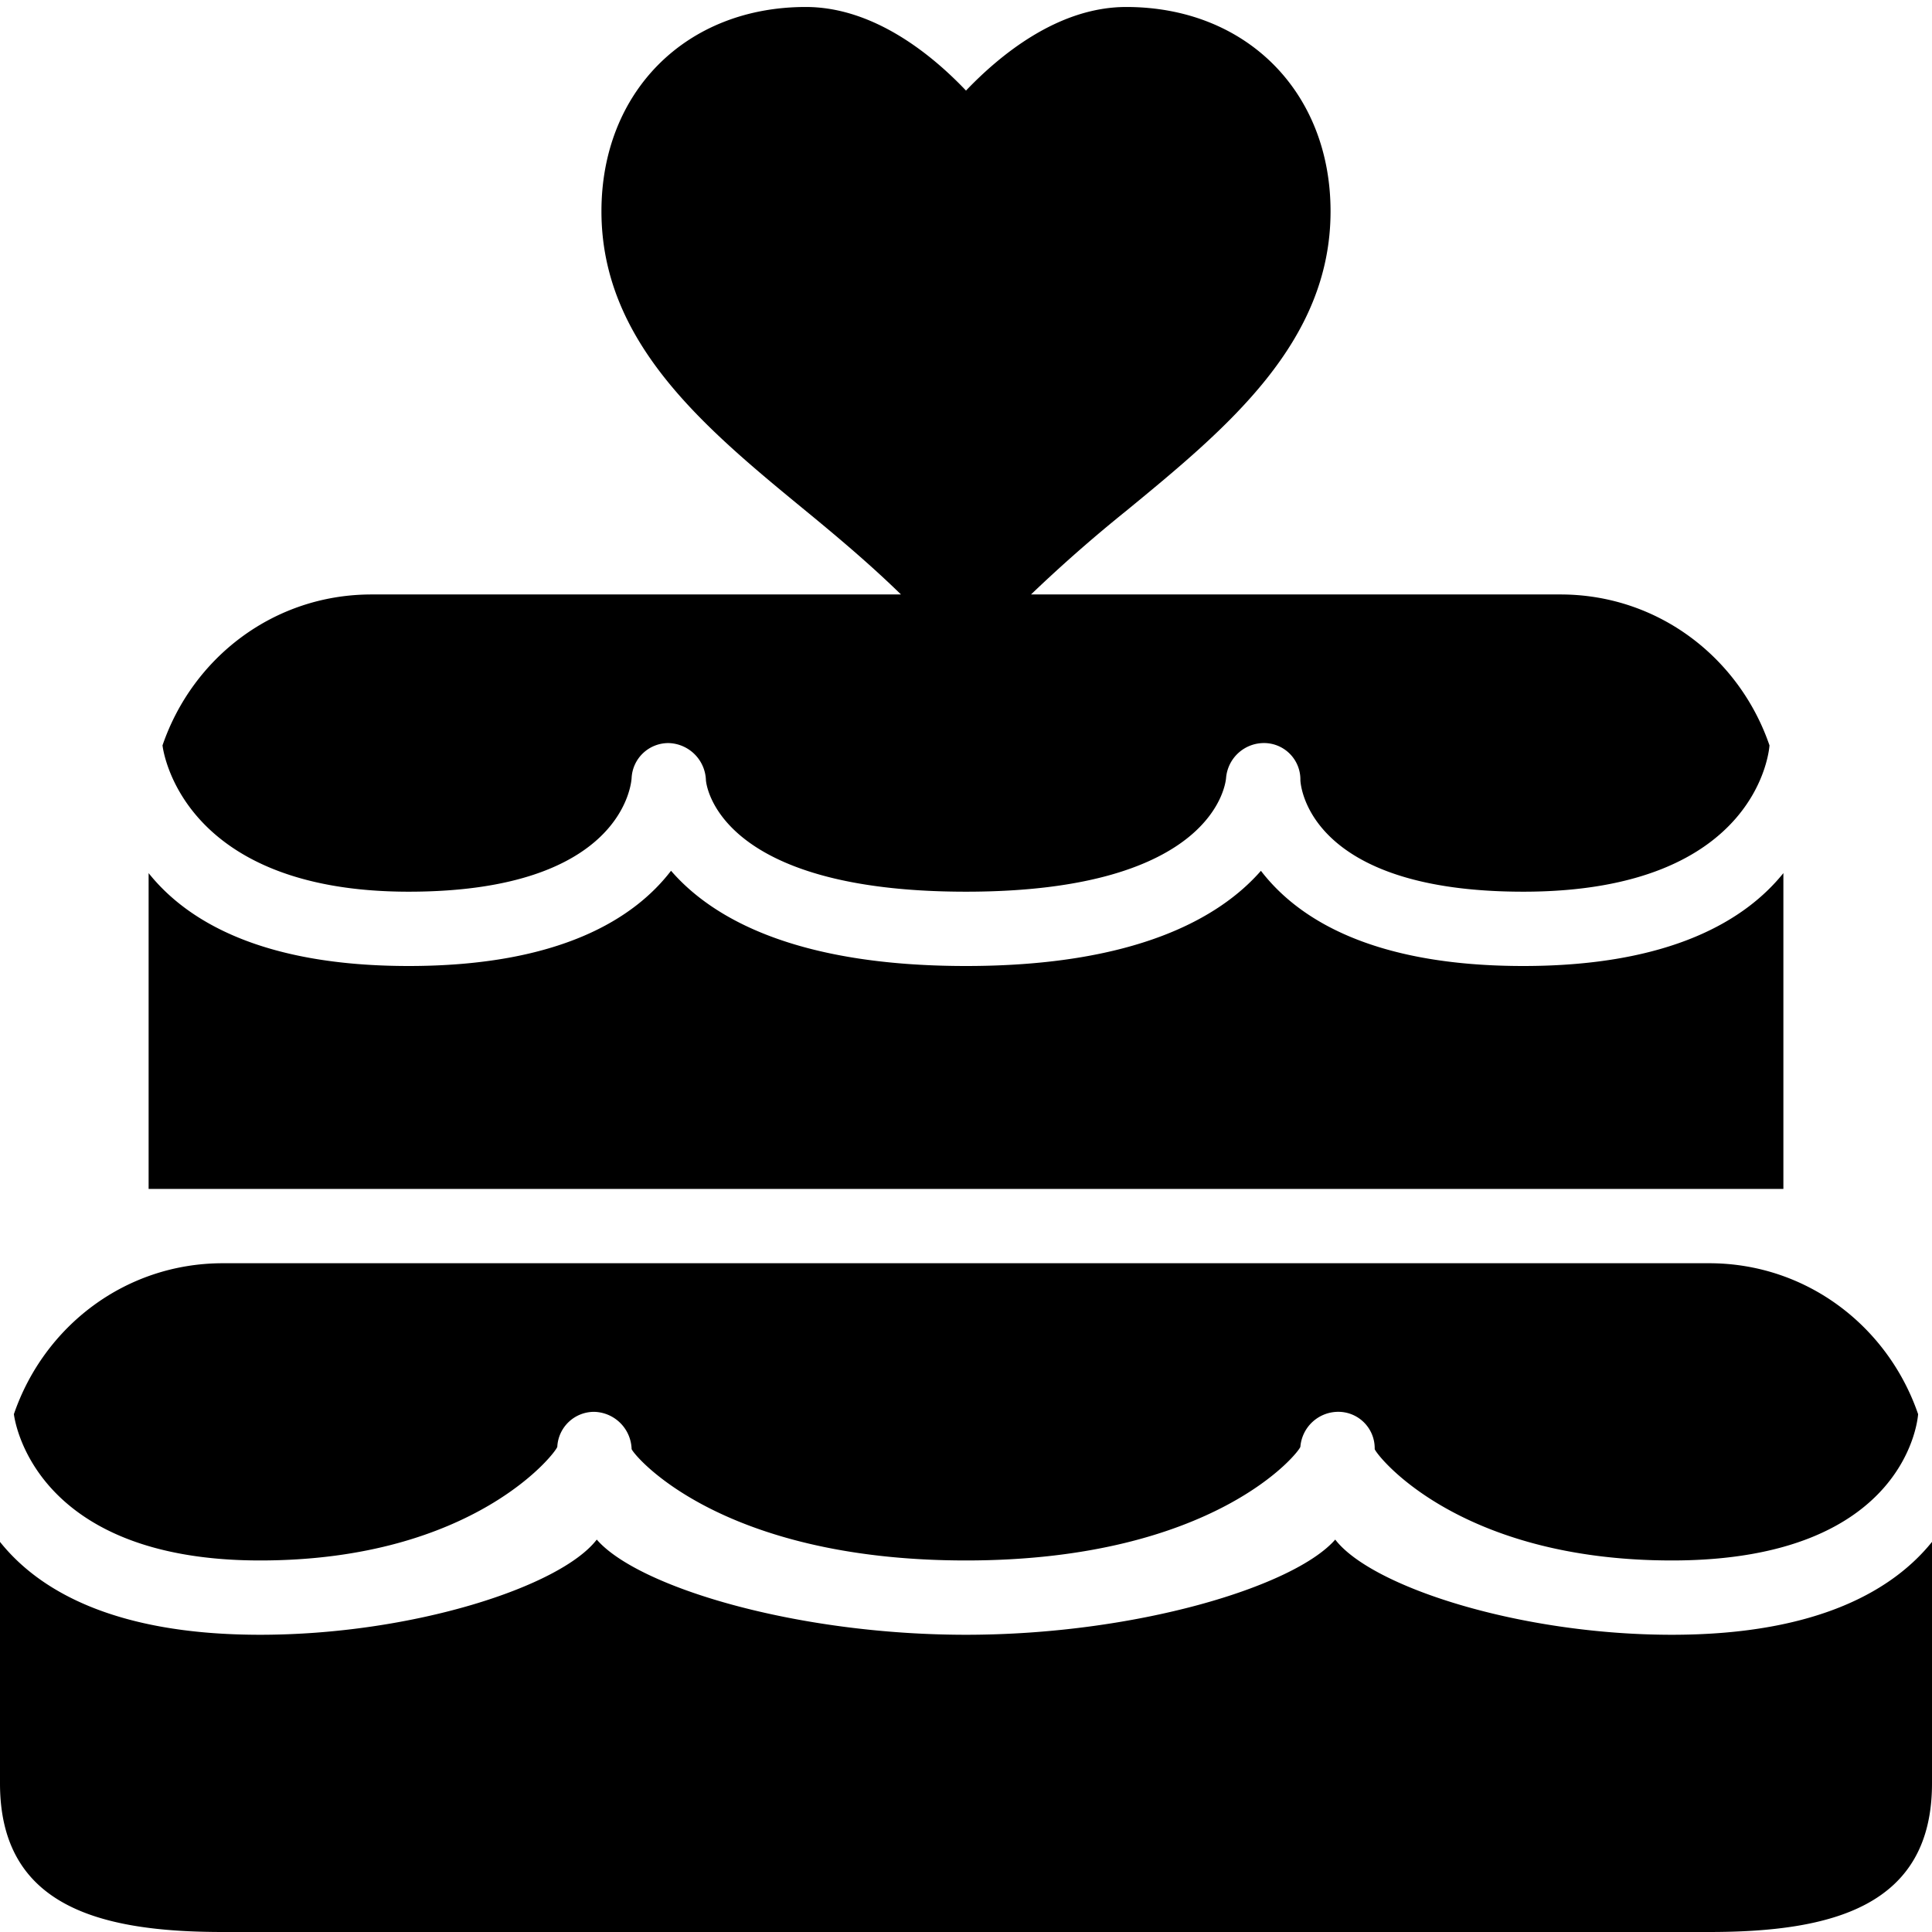 <svg xmlns="http://www.w3.org/2000/svg" width="26" height="26" viewBox="0 0 26 26"><path fill="currentColor" d="M10.844.094c-1.613 0-2.75 1.142-2.75 2.75c0 1.77 1.398 2.921 2.75 4.031c.442.363.874.728 1.281 1.125H5c-1.316 0-2.409.851-2.813 2.031c0 0 .204 1.969 3.313 1.969c2.89 0 2.997-1.47 3-1.531A.495.495 0 0 1 9 10a.517.517 0 0 1 .5.5c.004.051.145 1.5 3.5 1.5s3.495-1.47 3.5-1.531a.512.512 0 0 1 .531-.469a.49.49 0 0 1 .469.5c.002.053.09 1.5 3 1.5c3.203 0 3.313-1.969 3.313-1.969C23.409 8.852 22.314 8 21 8h-7.125a19.66 19.66 0 0 1 1.281-1.125c1.351-1.11 2.75-2.262 2.75-4.031c0-1.608-1.136-2.75-2.75-2.75c-.93 0-1.717.666-2.156 1.125c-.437-.46-1.227-1.125-2.156-1.125zM9.03 11.719C8.542 12.355 7.542 13 5.5 13c-2.005 0-3.001-.625-3.5-1.25V16h22v-4.25c-.499.62-1.498 1.25-3.5 1.25c-2.05 0-3.044-.647-3.531-1.281C16.415 12.352 15.285 13 13 13c-2.293 0-3.418-.645-3.969-1.281zM3 17c-1.316 0-2.409.851-2.813 2.031C.188 19.031.391 21 3.5 21c2.89 0 3.997-1.47 4-1.531A.495.495 0 0 1 8 19a.517.517 0 0 1 .5.5c.004.051 1.145 1.5 4.5 1.5s4.495-1.47 4.5-1.531a.512.512 0 0 1 .531-.469a.49.49 0 0 1 .469.5c.002.053 1.09 1.5 4 1.5c3.203 0 3.313-1.969 3.313-1.969C25.409 17.852 24.314 17 23 17H3zm5.031 3.719C7.542 21.355 5.542 22 3.5 22c-2.005 0-3.001-.625-3.5-1.25V24c0 1.656 1.344 2 3 2h20c1.656 0 3-.344 3-2v-3.25c-.499.62-1.498 1.25-3.5 1.25c-2.05 0-4.044-.647-4.531-1.281C17.415 21.352 15.285 22 13 22c-2.293 0-4.418-.645-4.969-1.281z"/></svg>
